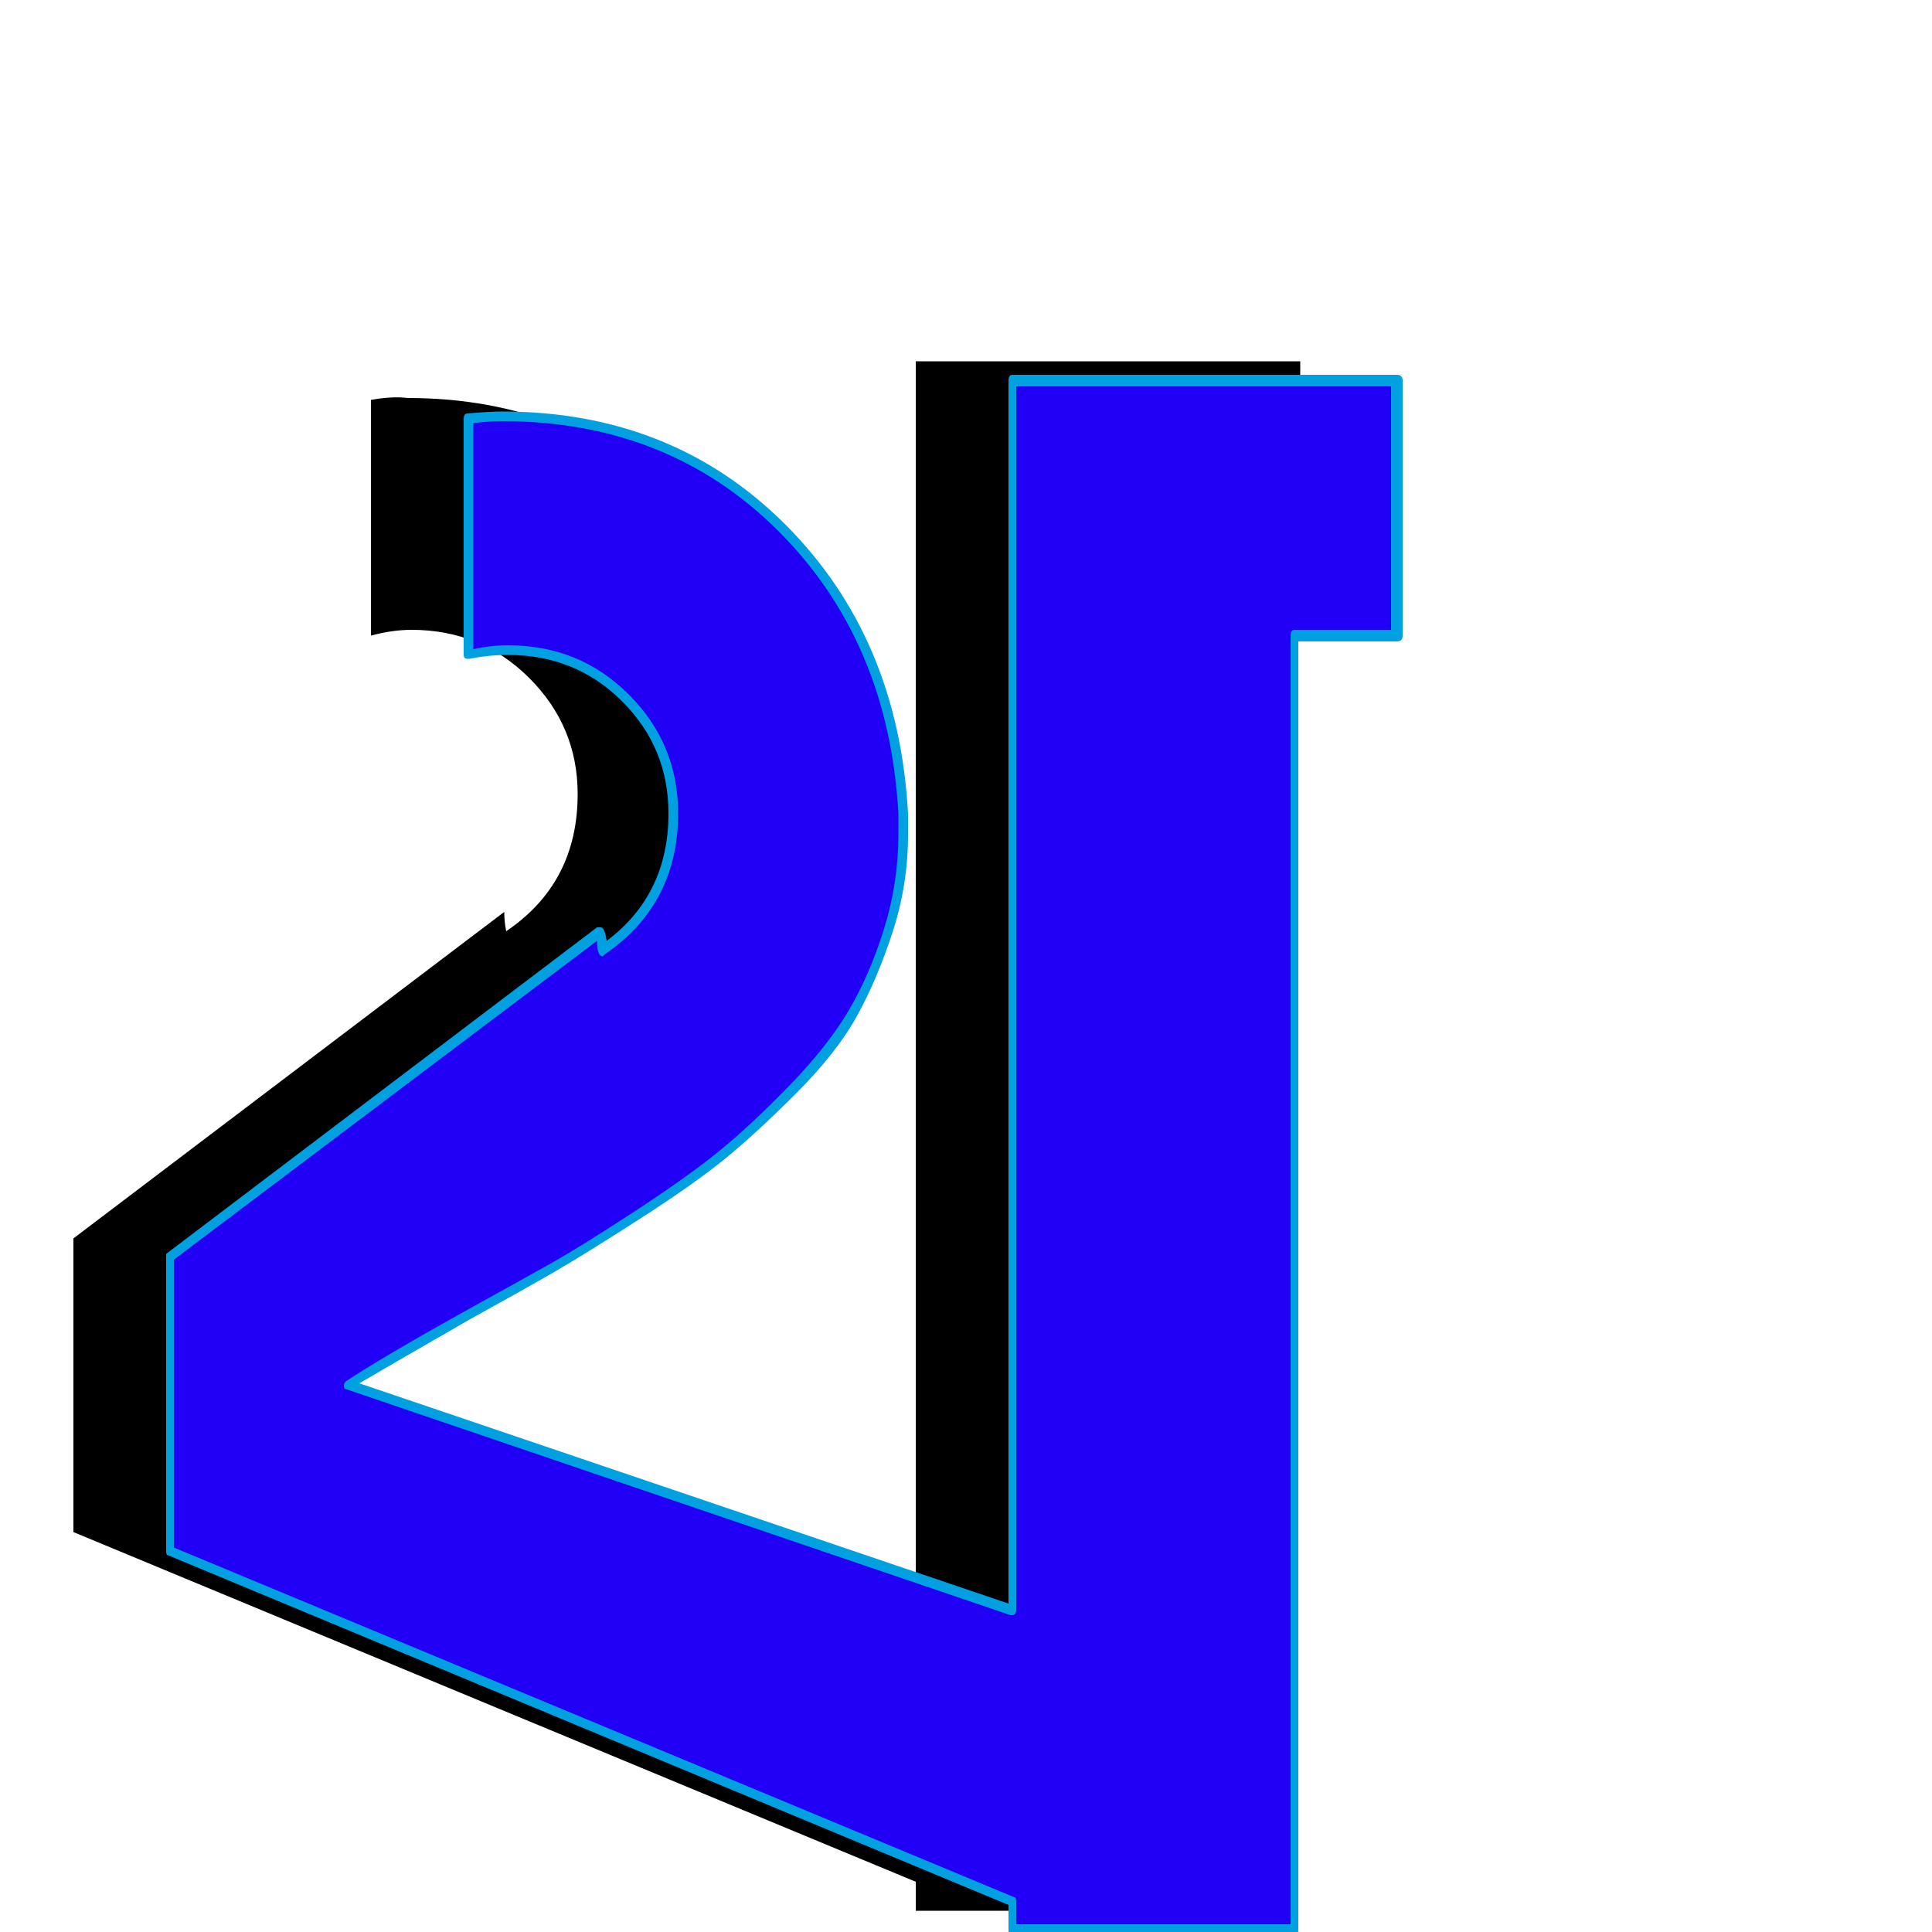 <svg xmlns="http://www.w3.org/2000/svg" viewBox="0 -1000 1000 1000">
	<path fill="#000000" d="M192 -793Q203 -795 211 -794Q297 -794 354.5 -736.5Q412 -679 418 -589Q420 -551 406 -516.5Q392 -482 370.5 -457Q349 -432 314.5 -405.5Q280 -379 252.5 -363.5Q225 -348 186.5 -326Q148 -304 130 -293L474 -177V-681V-787V-813H673V-681H620V-11H474V-26L38 -207V-359L261 -528Q261 -523 262 -518Q299 -543 299 -589Q299 -624 274 -649Q249 -674 213 -674Q203 -674 192 -671Z"/>
	<path fill="#2200f5" d="M242 -783Q253 -785 261 -784Q347 -784 404.5 -726.5Q462 -669 468 -579Q470 -541 456 -506.5Q442 -472 420.5 -447Q399 -422 364.5 -395.5Q330 -369 302.5 -353.5Q275 -338 236.5 -316Q198 -294 180 -283L524 -167V-671V-777V-803H723V-671H670V-1H524V-16L88 -197V-349L311 -518Q311 -513 312 -508Q349 -533 349 -579Q349 -614 324 -639Q299 -664 263 -664Q253 -664 242 -661Z"/>
	<path fill="#00a0e1" d="M526 -800V-167Q526 -164 524 -164Q524 -164 523 -164L179 -281Q178 -281 178 -283Q178 -284 179 -285Q197 -297 240 -321Q269 -337 285 -346Q301 -355 328.5 -373Q356 -391 372 -404Q388 -417 408 -437.5Q428 -458 439 -476.5Q450 -495 457.5 -519Q465 -543 465 -568Q465 -574 465 -579Q460 -668 403 -725Q346 -782 260 -782Q253 -782 245 -781V-664Q254 -666 263 -666Q300 -666 325.5 -640.5Q351 -615 351 -579Q351 -532 313 -506Q312 -505 312 -505Q309 -505 309 -513L90 -348V-199L525 -18Q526 -18 526 -16V-4H668V-671Q668 -674 670 -674H720V-800ZM260 -787Q348 -787 406.5 -728.5Q465 -670 470 -579Q470 -574 470 -568Q470 -542 462 -517.5Q454 -493 443.5 -474Q433 -455 412 -434Q391 -413 375 -400Q359 -387 331 -369Q303 -351 287.5 -342Q272 -333 243 -317Q203 -294 186 -284L522 -170V-803Q522 -806 524 -806H723Q726 -806 726 -803V-671Q726 -668 723 -668H672V-1Q672 2 670 2H524Q522 2 522 -1V-14L87 -195Q86 -195 86 -197V-349Q86 -350 86 -351L309 -520Q310 -520 311 -520Q313 -520 314 -513Q346 -537 346 -579Q346 -613 322 -637Q298 -661 263 -661Q253 -661 243 -659Q243 -659 242 -659Q240 -659 240 -661V-783Q240 -786 242 -786Q253 -787 260 -787Z"/>
</svg>